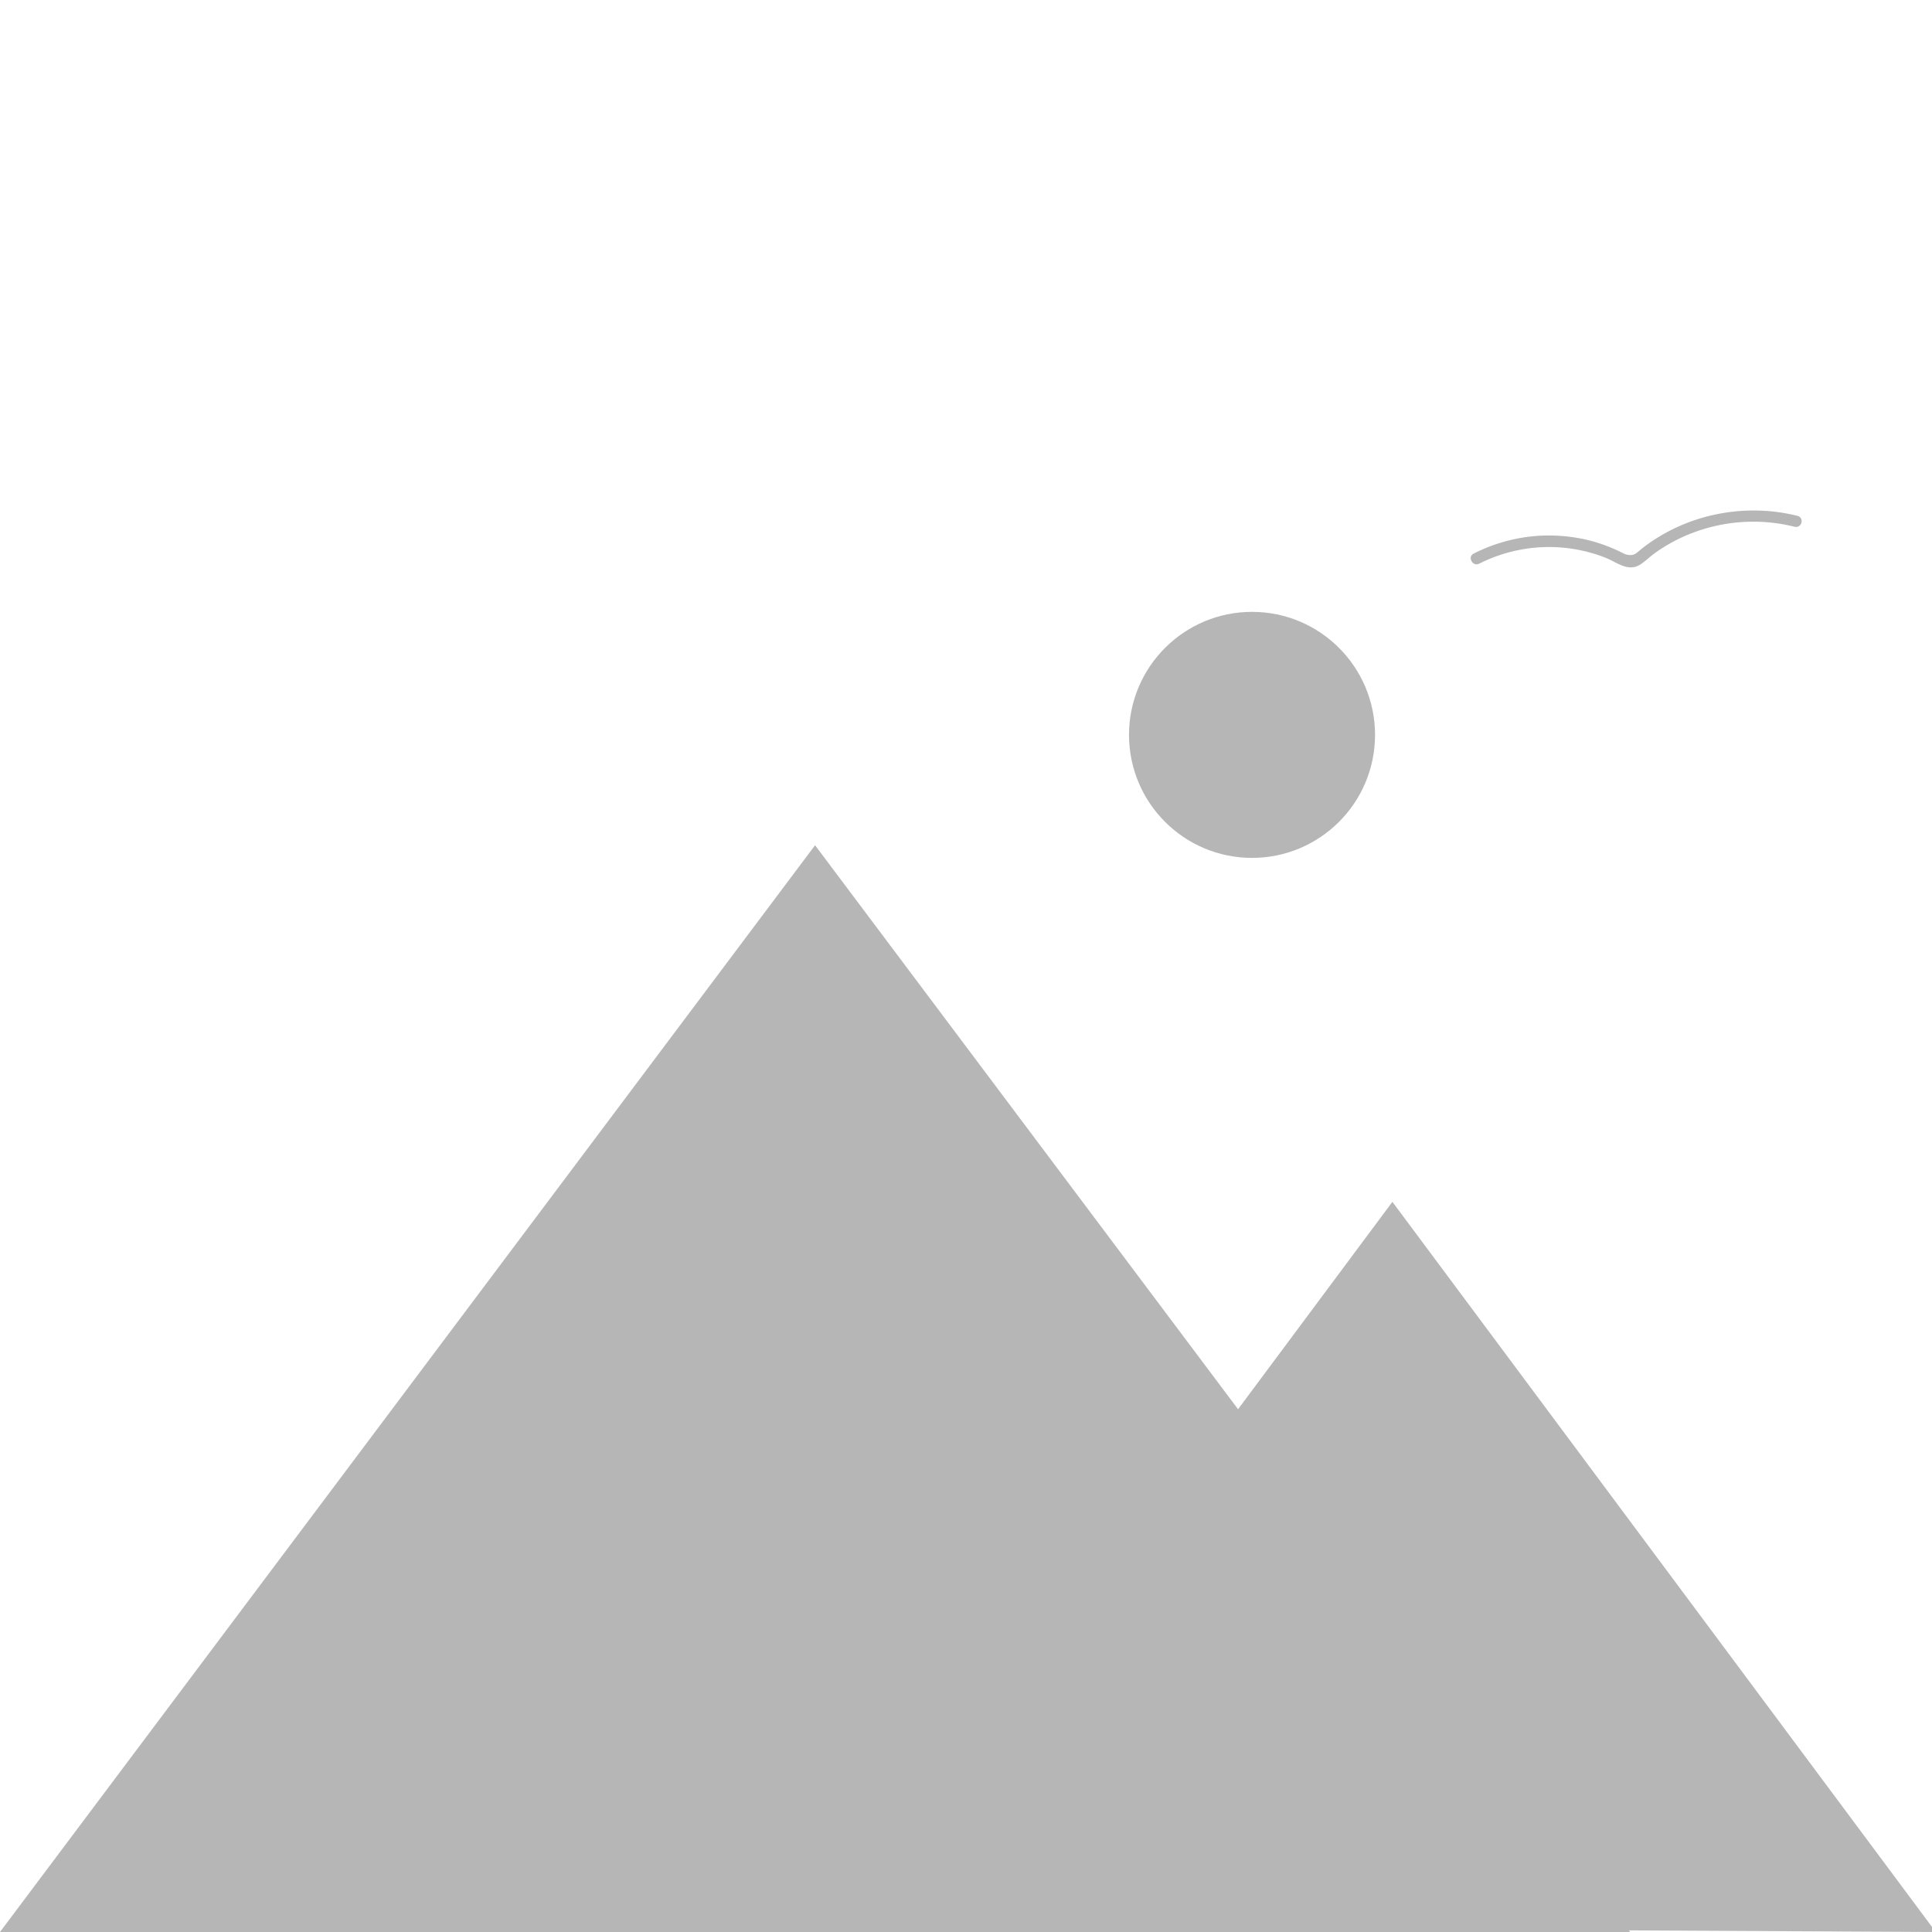 <?xml version="1.0" encoding="utf-8"?>
<!-- Generator: Adobe Illustrator 18.1.1, SVG Export Plug-In . SVG Version: 6.00 Build 0)  -->
<!DOCTYPE svg PUBLIC "-//W3C//DTD SVG 1.1//EN" "http://www.w3.org/Graphics/SVG/1.1/DTD/svg11.dtd">
<svg version="1.1" id="Livello_1" xmlns="http://www.w3.org/2000/svg" xmlns:xlink="http://www.w3.org/1999/xlink" x="0px" y="0px"
	 viewBox="0 0 1024 1024" enable-background="new 0 0 1024 1024" xml:space="preserve">
<circle fill="#B6B6B6" stroke="#B6B6B6" stroke-width="10" stroke-miterlimit="10" cx="663.6" cy="389.5" r="60.2"/>
<g>
	<g>
		<path fill="#B6B6B6" stroke="#B6B6B6" stroke-miterlimit="10" d="M783.8,298.3c14.2-7.2,30.3-10.1,46.1-8.4
			c7.3,0.8,14.6,2.6,21.4,5.3c5.5,2.2,11.5,7.4,17.5,3.8c2.9-1.8,5.4-4.4,8.2-6.4s5.7-3.8,8.6-5.4c6.5-3.6,13.4-6.3,20.5-8.2
			c14.8-3.9,30.4-4,45.2-0.3c3.1,0.8,4.5-4,1.3-4.8c-28.4-7.1-59.5-0.7-82.5,17.6c-2.1,1.7-3.2,3.2-6,3.2c-2.6,0-4.1-1.1-6.4-2.2
			c-3.1-1.5-6.4-2.8-9.7-3.9c-7.4-2.5-15.2-3.8-23-4.2c-15.2-0.7-30.2,2.6-43.8,9.5C778.4,295.4,781,299.8,783.8,298.3L783.8,298.3z
			"/>
	</g>
</g>
<polygon fill="#B6B6B6" points="0,1024 432,448 864,1024 "/>
<polyline fill="#B6B6B6" points="1026,1024 450,1021 450,1024 738,637 1026,1024 "/>
</svg>
